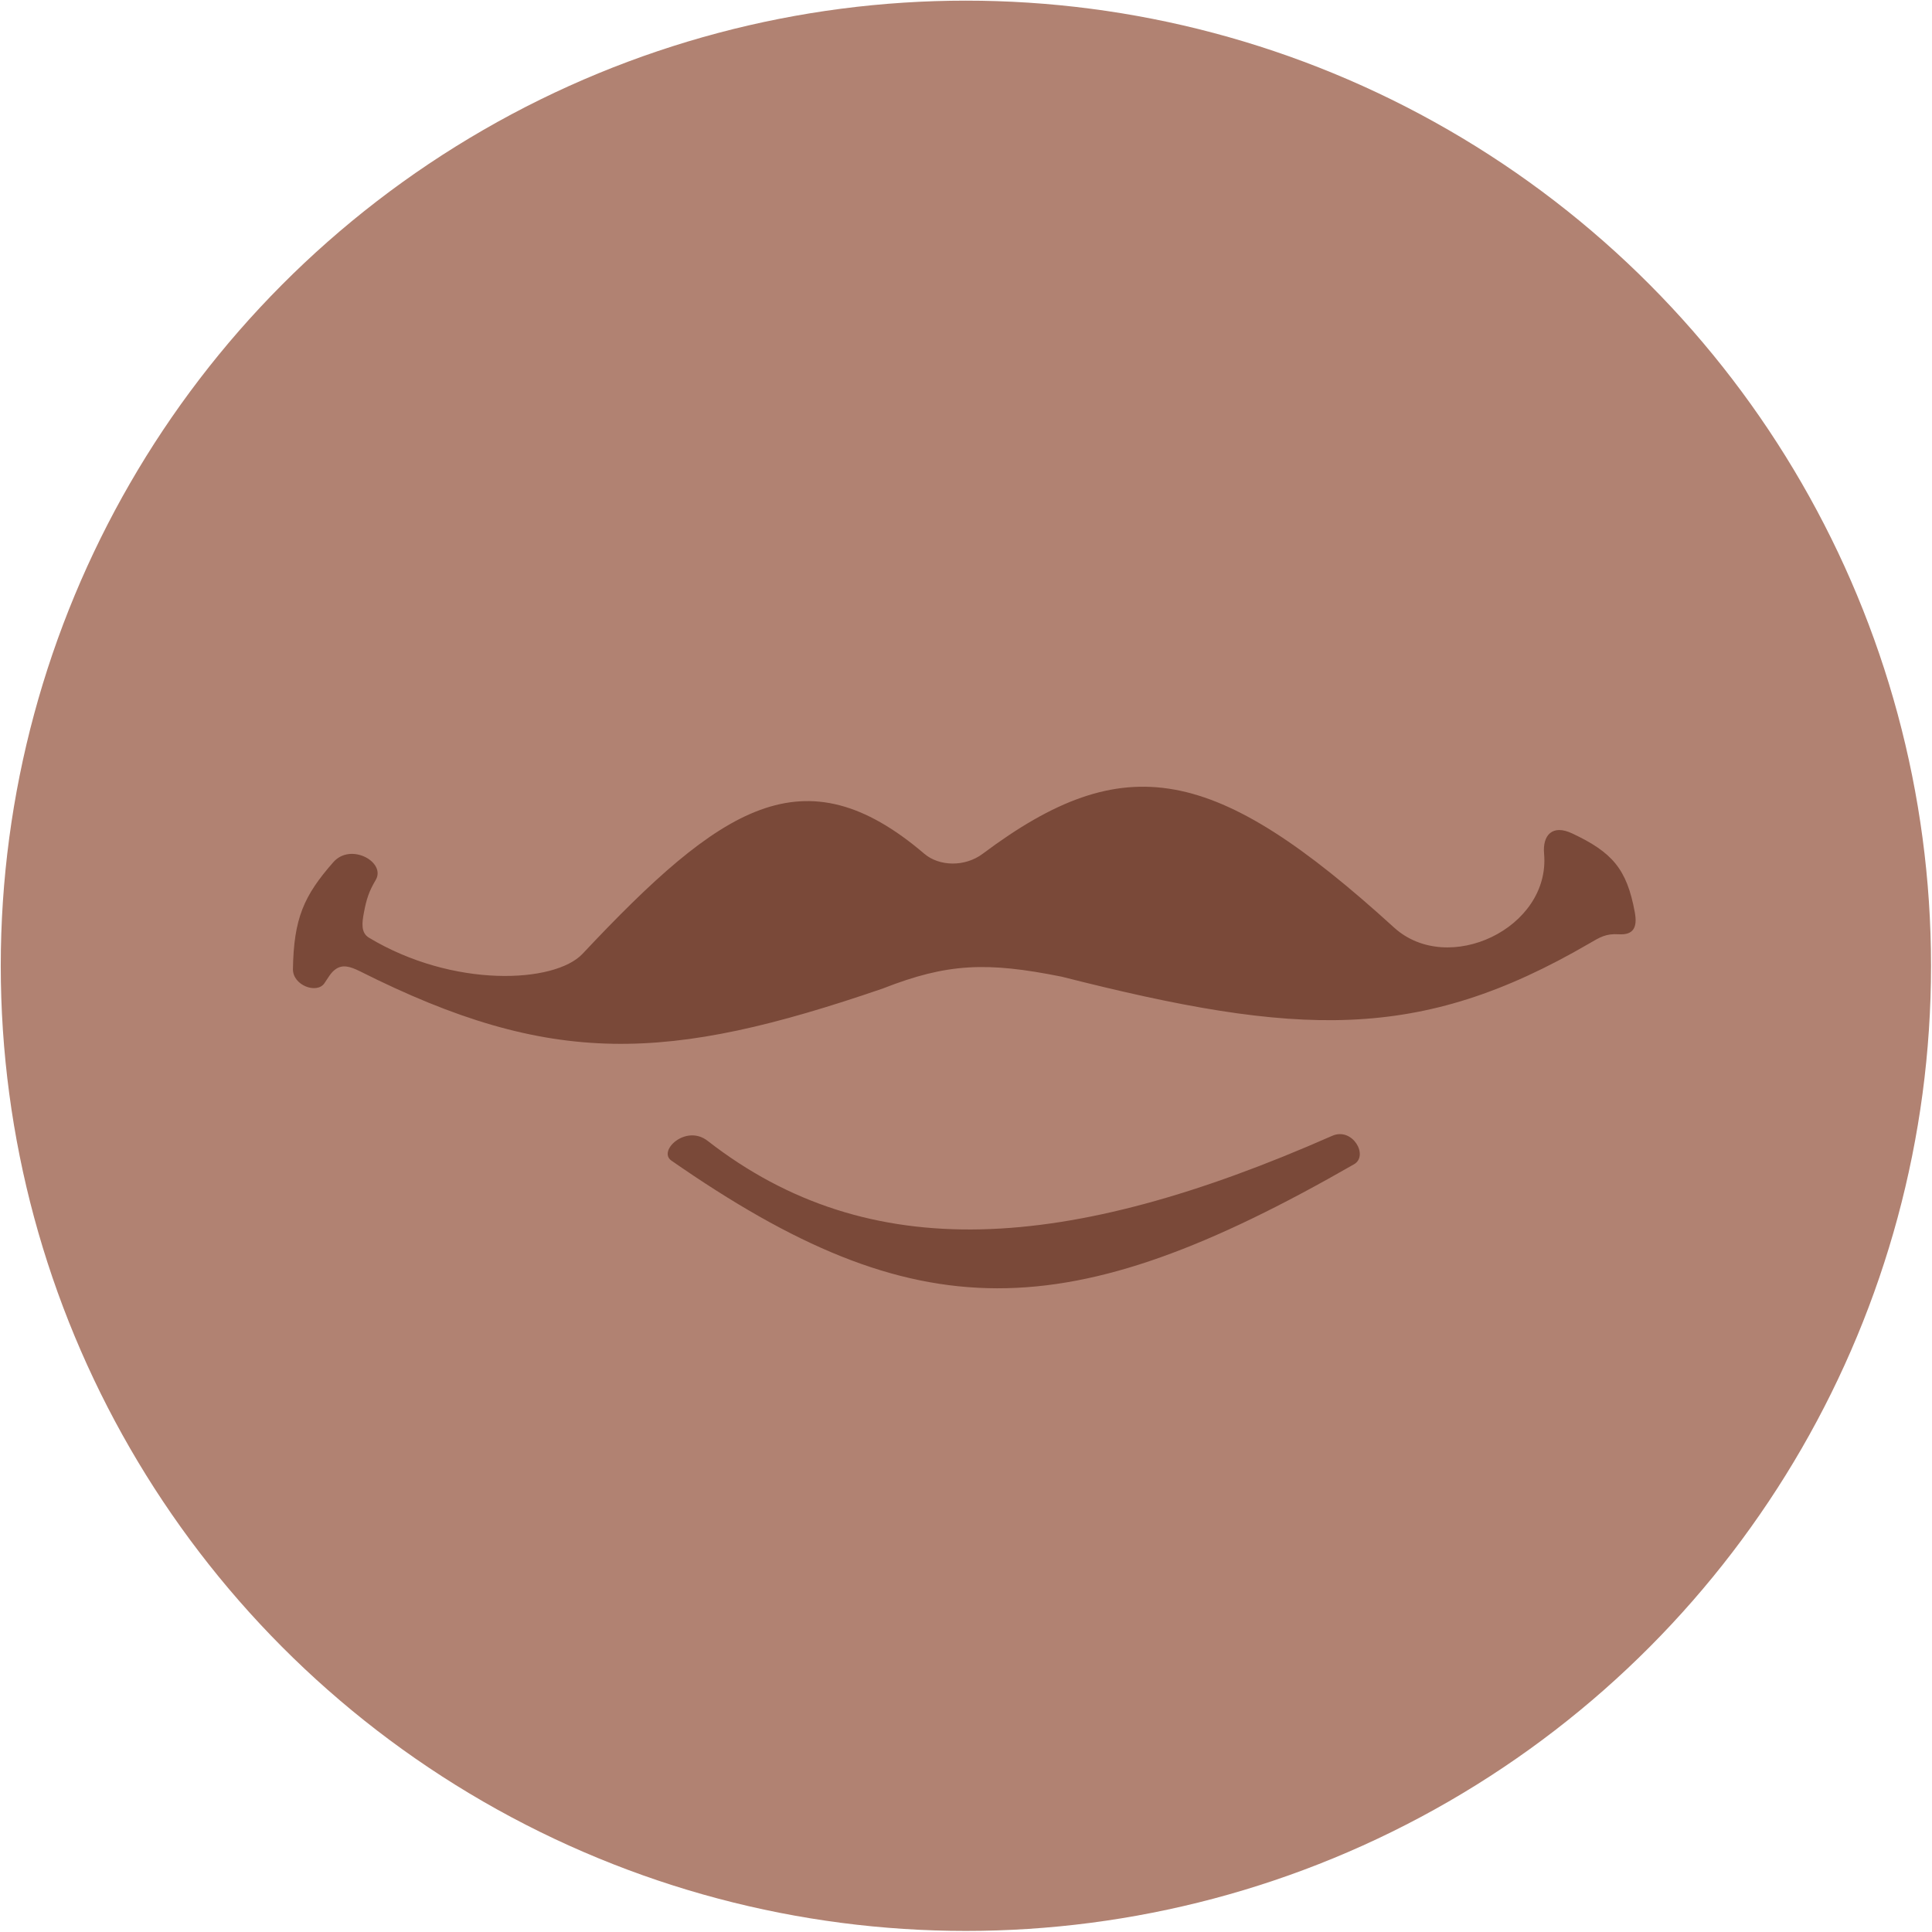 <svg width="1195" height="1195" viewBox="0 0 1195 1195" fill="none" xmlns="http://www.w3.org/2000/svg">
<circle cx="597.436" cy="597.366" r="596.968" fill="#B18272"/>
<path d="M232.38 544.312C238.906 533.299 216.986 520.964 206.158 533.299C187.953 554.036 181.691 568.038 181.19 599.537C181.19 609.555 195.925 614.879 200.581 608.271C202.962 604.892 204.465 601.715 207.505 599.537C211.757 596.489 216.288 597.631 222.524 600.708C341.398 660.508 413 657.053 545.995 611.442C585.935 595.762 610.325 594.812 656.652 604.1C802.97 641.262 877.756 644.803 982.855 583.646C989.636 579.701 993.284 577.373 1001.21 577.878C1010.31 578.456 1012.91 573.681 1011.17 564.242C1006.24 537.445 997.234 527.149 972.366 515.468C960.19 509.749 954.041 516.543 955.059 528.055C959.133 574.111 895.648 604.1 862.233 573.681C751.529 472.903 695.731 462.266 607.88 528.055C596.699 536.428 580.873 535.885 571.693 528.055C497.127 464.457 446.002 498.787 360.343 589.939C343.116 608.271 280.181 611.272 228.184 579.975C223.065 576.894 223.969 570.544 225.038 564.766C226.631 556.156 228.224 551.326 232.38 544.312Z" fill="#7A4939"/>
<path d="M823.951 702.559C660.167 774.833 537.595 783.451 437.678 705.642C424.24 695.177 406.654 711.874 415.276 717.869C567.176 823.477 659.856 822.118 837.515 720.131C846.726 714.844 836.595 696.98 823.951 702.559Z" fill="#7A4939"/>
</svg>
